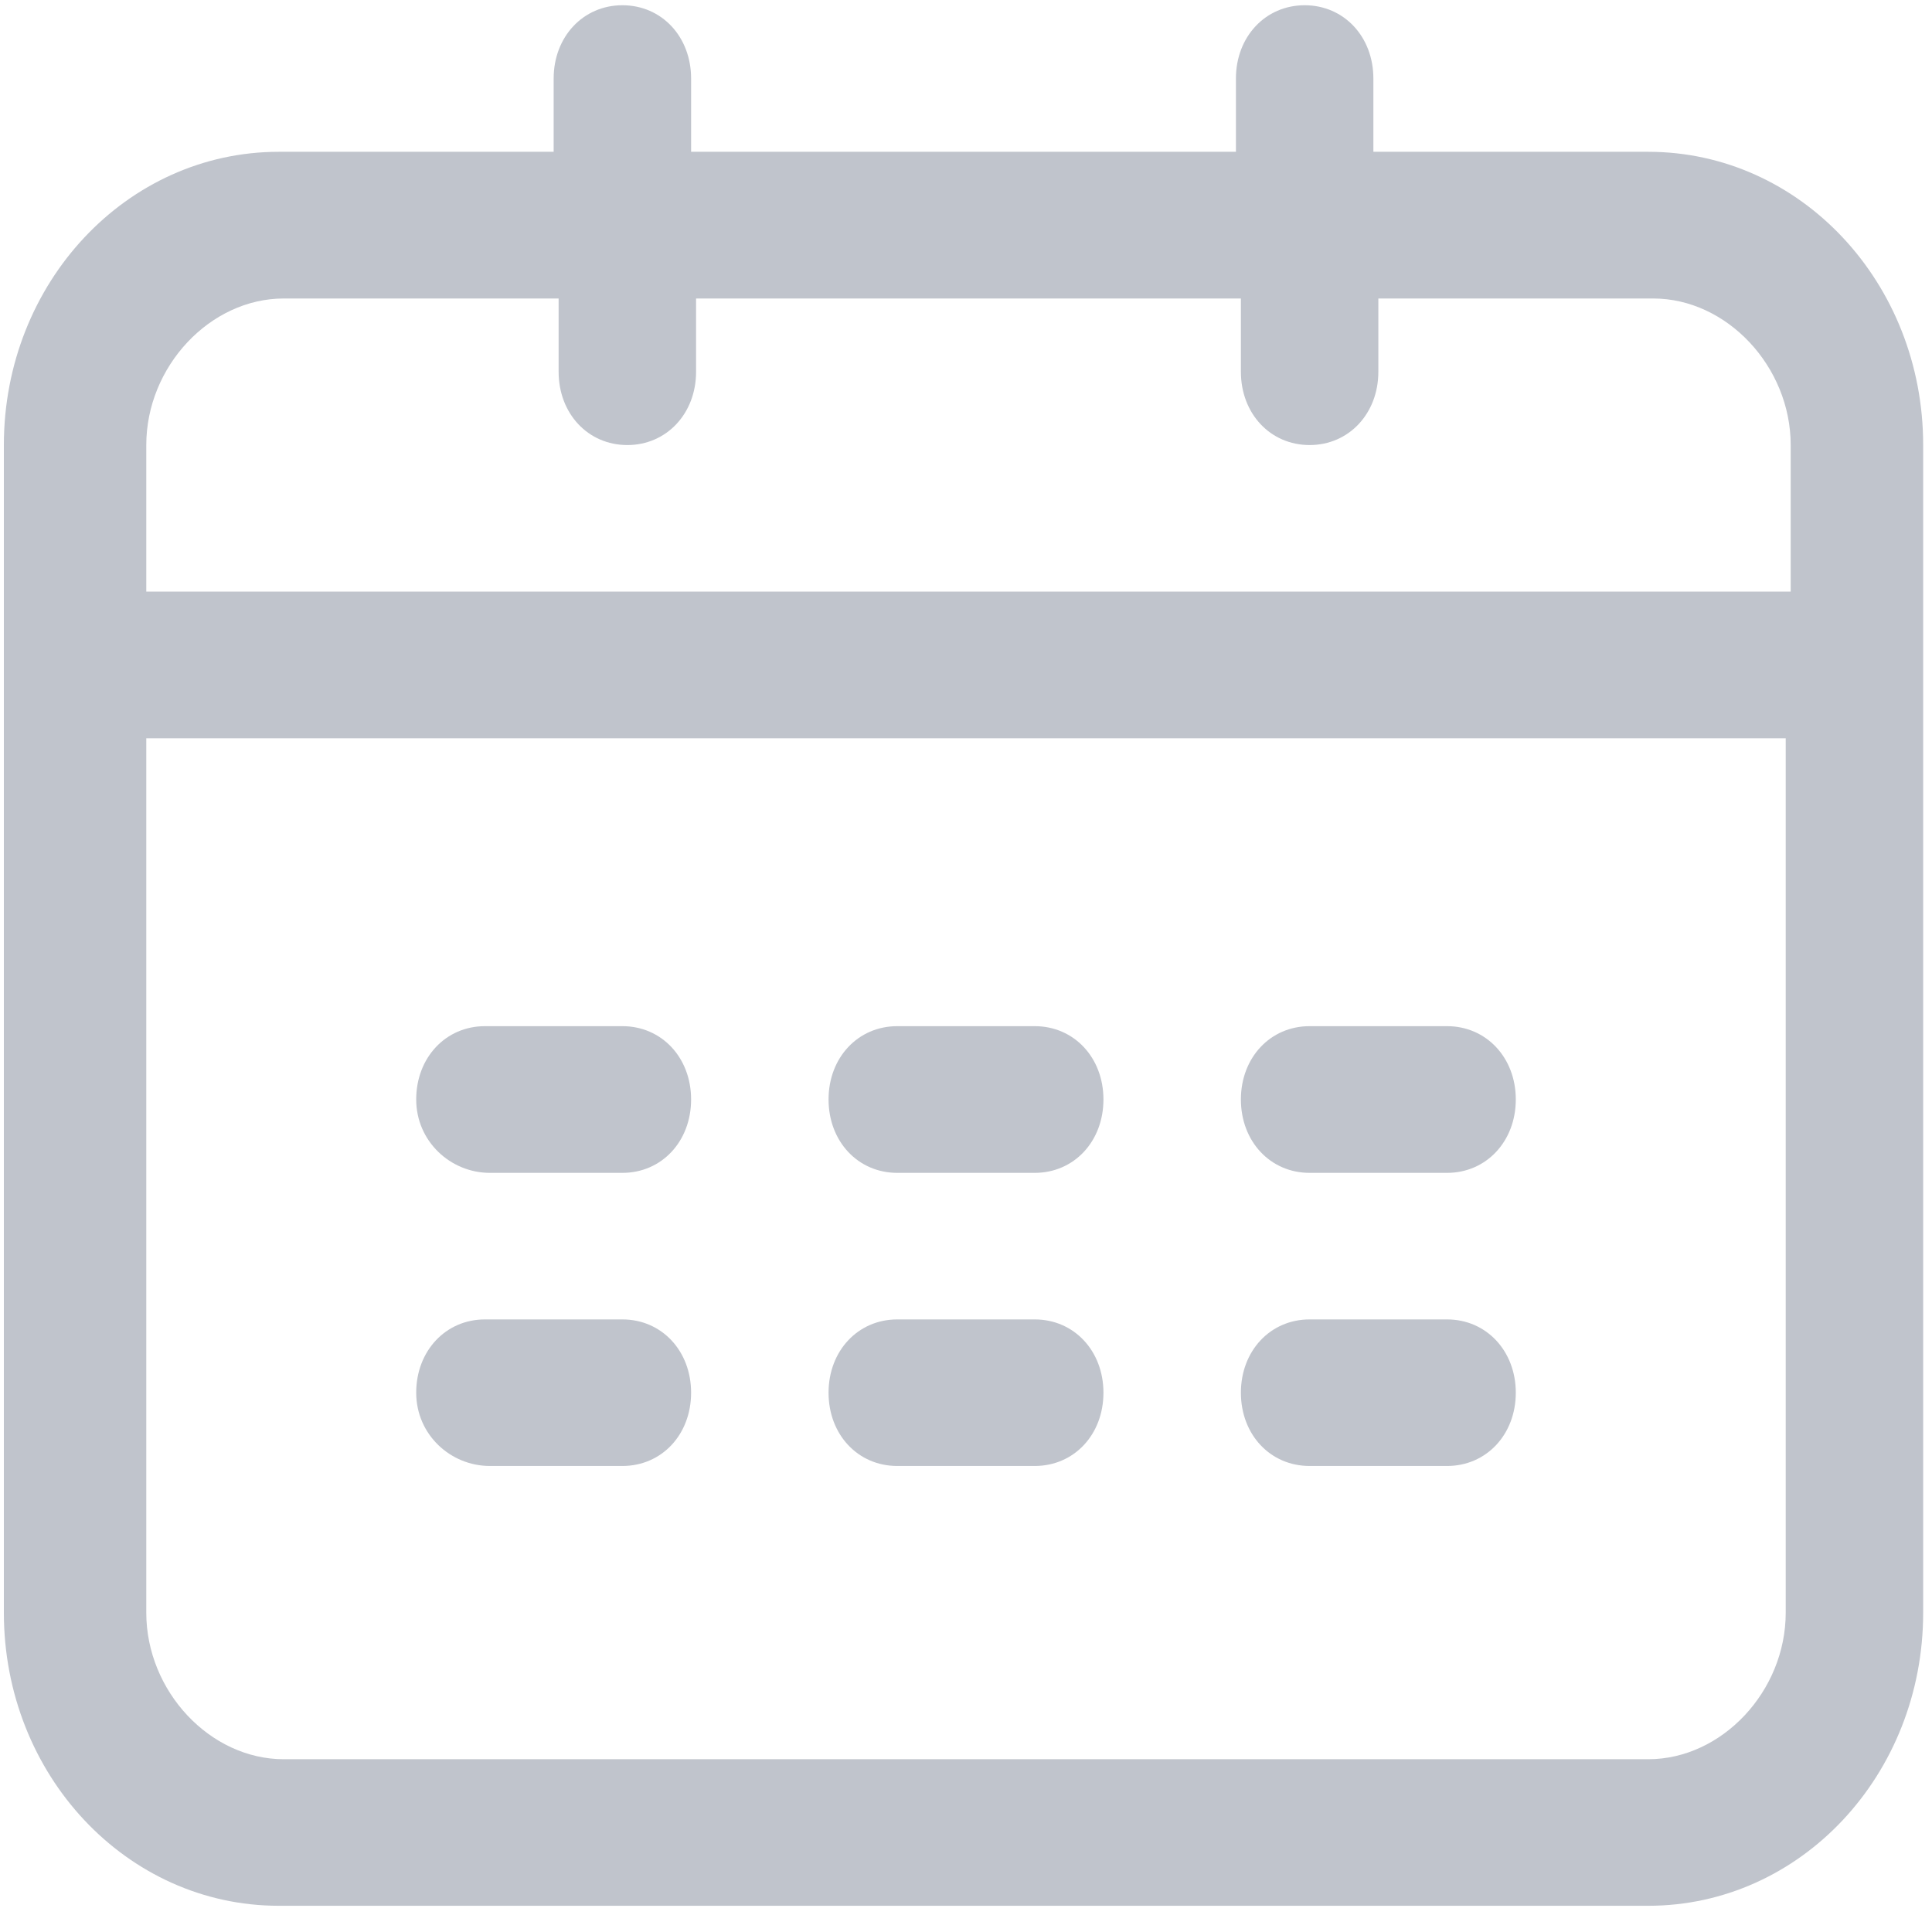 ﻿<?xml version="1.0" encoding="utf-8"?>
<svg version="1.1" xmlns:xlink="http://www.w3.org/1999/xlink" width="14px" height="14px" xmlns="http://www.w3.org/2000/svg">
  <g transform="matrix(1 0 0 1 -890 -542 )">
    <path d="M 6.004 7.967  C 6.004 8.271  6.217 8.499  6.502 8.499  L 7.498 8.499  C 7.783 8.499  7.996 8.271  7.996 7.967  C 7.996 7.664  7.783 7.436  7.498 7.436  L 6.502 7.436  C 6.217 7.436  6.004 7.664  6.004 7.967  Z M 6.004 10.092  C 6.004 10.396  6.217 10.623  6.502 10.623  L 7.498 10.623  C 7.783 10.623  7.996 10.396  7.996 10.092  C 7.996 9.789  7.783 9.561  7.498 9.561  L 6.502 9.561  C 6.217 9.561  6.004 9.789  6.004 10.092  Z M 13.936 3.225  C 13.936 2.049  13.047 1.1  11.944 1.1  L 9.952 1.1  L 9.952 0.569  C 9.952 0.266  9.739 0.038  9.454 0.038  C 9.17 0.038  8.956 0.266  8.956 0.569  L 8.956 1.1  L 5.008 1.1  L 5.008 0.569  C 5.008 0.266  4.795 0.038  4.51 0.038  C 4.226 0.038  4.012 0.266  4.012 0.569  L 4.012 1.1  L 2.02 1.1  C 0.918 1.1  0.028 2.049  0.028 3.225  L 0.028 11.686  C 0.028 12.862  0.918 13.81  2.02 13.81  L 11.944 13.81  C 13.047 13.81  13.936 12.862  13.936 11.686  L 13.936 3.225  Z M 12.94 5.35  L 12.94 11.686  C 12.94 12.255  12.478 12.748  11.944 12.748  L 2.056 12.748  C 1.522 12.748  1.06 12.255  1.06 11.686  L 1.06 5.35  L 12.94 5.35  Z M 12.976 4.287  L 12.94 4.287  L 1.06 4.287  L 1.06 3.225  C 1.06 2.656  1.522 2.163  2.056 2.163  L 4.048 2.163  L 4.048 2.694  C 4.048 2.997  4.261 3.225  4.546 3.225  C 4.83 3.225  5.044 2.997  5.044 2.694  L 5.044 2.163  L 8.992 2.163  L 8.992 2.694  C 8.992 2.997  9.205 3.225  9.49 3.225  C 9.774 3.225  9.988 2.997  9.988 2.694  L 9.988 2.163  L 11.98 2.163  C 12.513 2.163  12.976 2.656  12.976 3.225  L 12.976 4.287  Z M 3.016 10.092  C 3.016 10.396  3.265 10.623  3.55 10.623  L 4.51 10.623  C 4.795 10.623  5.008 10.396  5.008 10.092  C 5.008 9.789  4.795 9.561  4.51 9.561  L 3.514 9.561  C 3.23 9.561  3.016 9.789  3.016 10.092  Z M 8.992 7.967  C 8.992 8.271  9.205 8.499  9.49 8.499  L 10.486 8.499  C 10.77 8.499  10.984 8.271  10.984 7.967  C 10.984 7.664  10.77 7.436  10.486 7.436  L 9.49 7.436  C 9.205 7.436  8.992 7.664  8.992 7.967  Z M 3.016 7.967  C 3.016 8.271  3.265 8.499  3.55 8.499  L 4.51 8.499  C 4.795 8.499  5.008 8.271  5.008 7.967  C 5.008 7.664  4.795 7.436  4.51 7.436  L 3.514 7.436  C 3.23 7.436  3.016 7.664  3.016 7.967  Z M 8.992 10.092  C 8.992 10.396  9.205 10.623  9.49 10.623  L 10.486 10.623  C 10.77 10.623  10.984 10.396  10.984 10.092  C 10.984 9.789  10.77 9.561  10.486 9.561  L 9.49 9.561  C 9.205 9.561  8.992 9.789  8.992 10.092  Z " fill-rule="nonzero" fill="#c0c4cc" stroke="none" transform="matrix(1 0 0 1 890 542 )" />
  </g>
</svg>